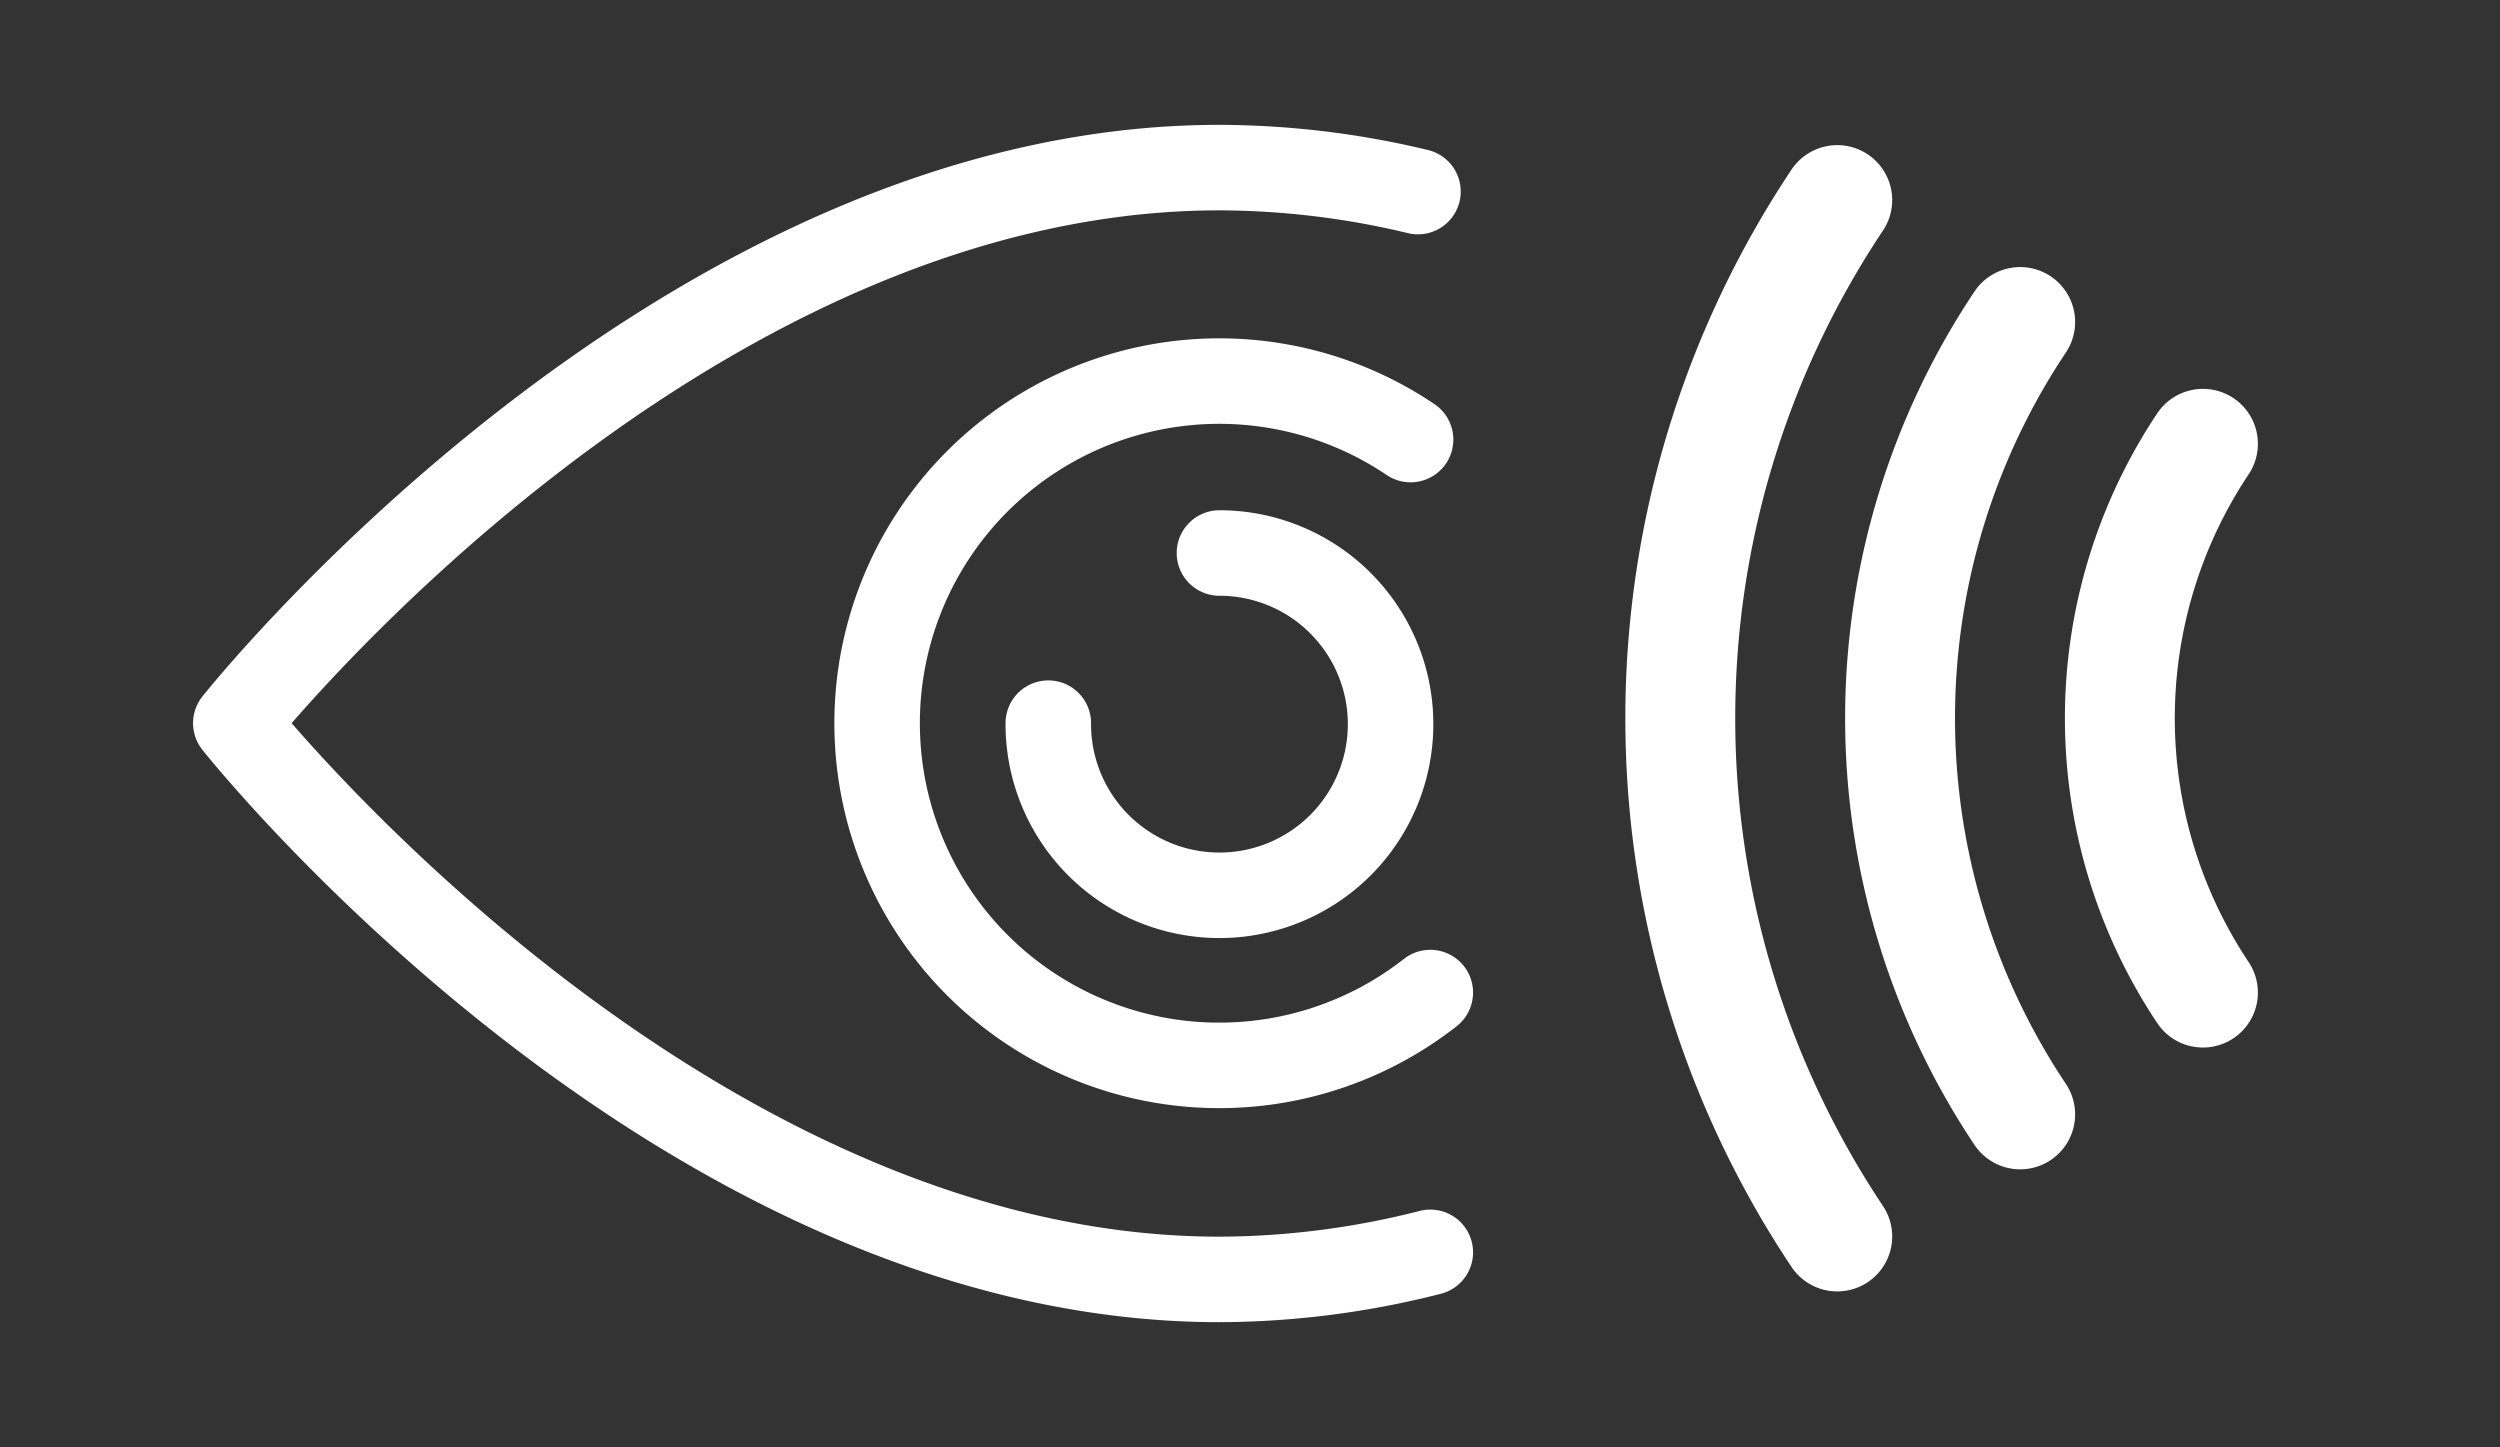<svg xmlns="http://www.w3.org/2000/svg" viewBox="0 0 176.31 102.05"><rect x="0" y="0" width="176.31" height="102.05" fill="#333333" stroke="none"/><defs><style>.cls-1,.cls-2{fill:none;stroke:#fff;stroke-linecap:round;stroke-linejoin:round;}.cls-1{stroke-width:6.03px;}.cls-2{stroke-width:7.75px;}</style></defs><title>IC-Eye</title><g id="NSD_-_Partners" data-name="NSD - Partners"><path class="cls-1" d="M100.87,88.32A60.69,60.69,0,0,1,86,90.23C47.68,90.23,16.63,51,16.63,51S47.68,11.82,86,11.82a60.58,60.58,0,0,1,14,1.69"/><path class="cls-1" d="M100.87,70a24.13,24.13,0,1,1-1.39-39"/><path class="cls-1" d="M86,39A12.07,12.07,0,1,1,73.93,51"/><path class="cls-2" d="M129.57,14.11a65.86,65.86,0,0,0,0,73.09"/><path class="cls-2" d="M142.47,22.71a50.32,50.32,0,0,0,0,55.88"/><path class="cls-2" d="M155.36,31.3a34.88,34.88,0,0,0,0,38.7"/></g></svg>
